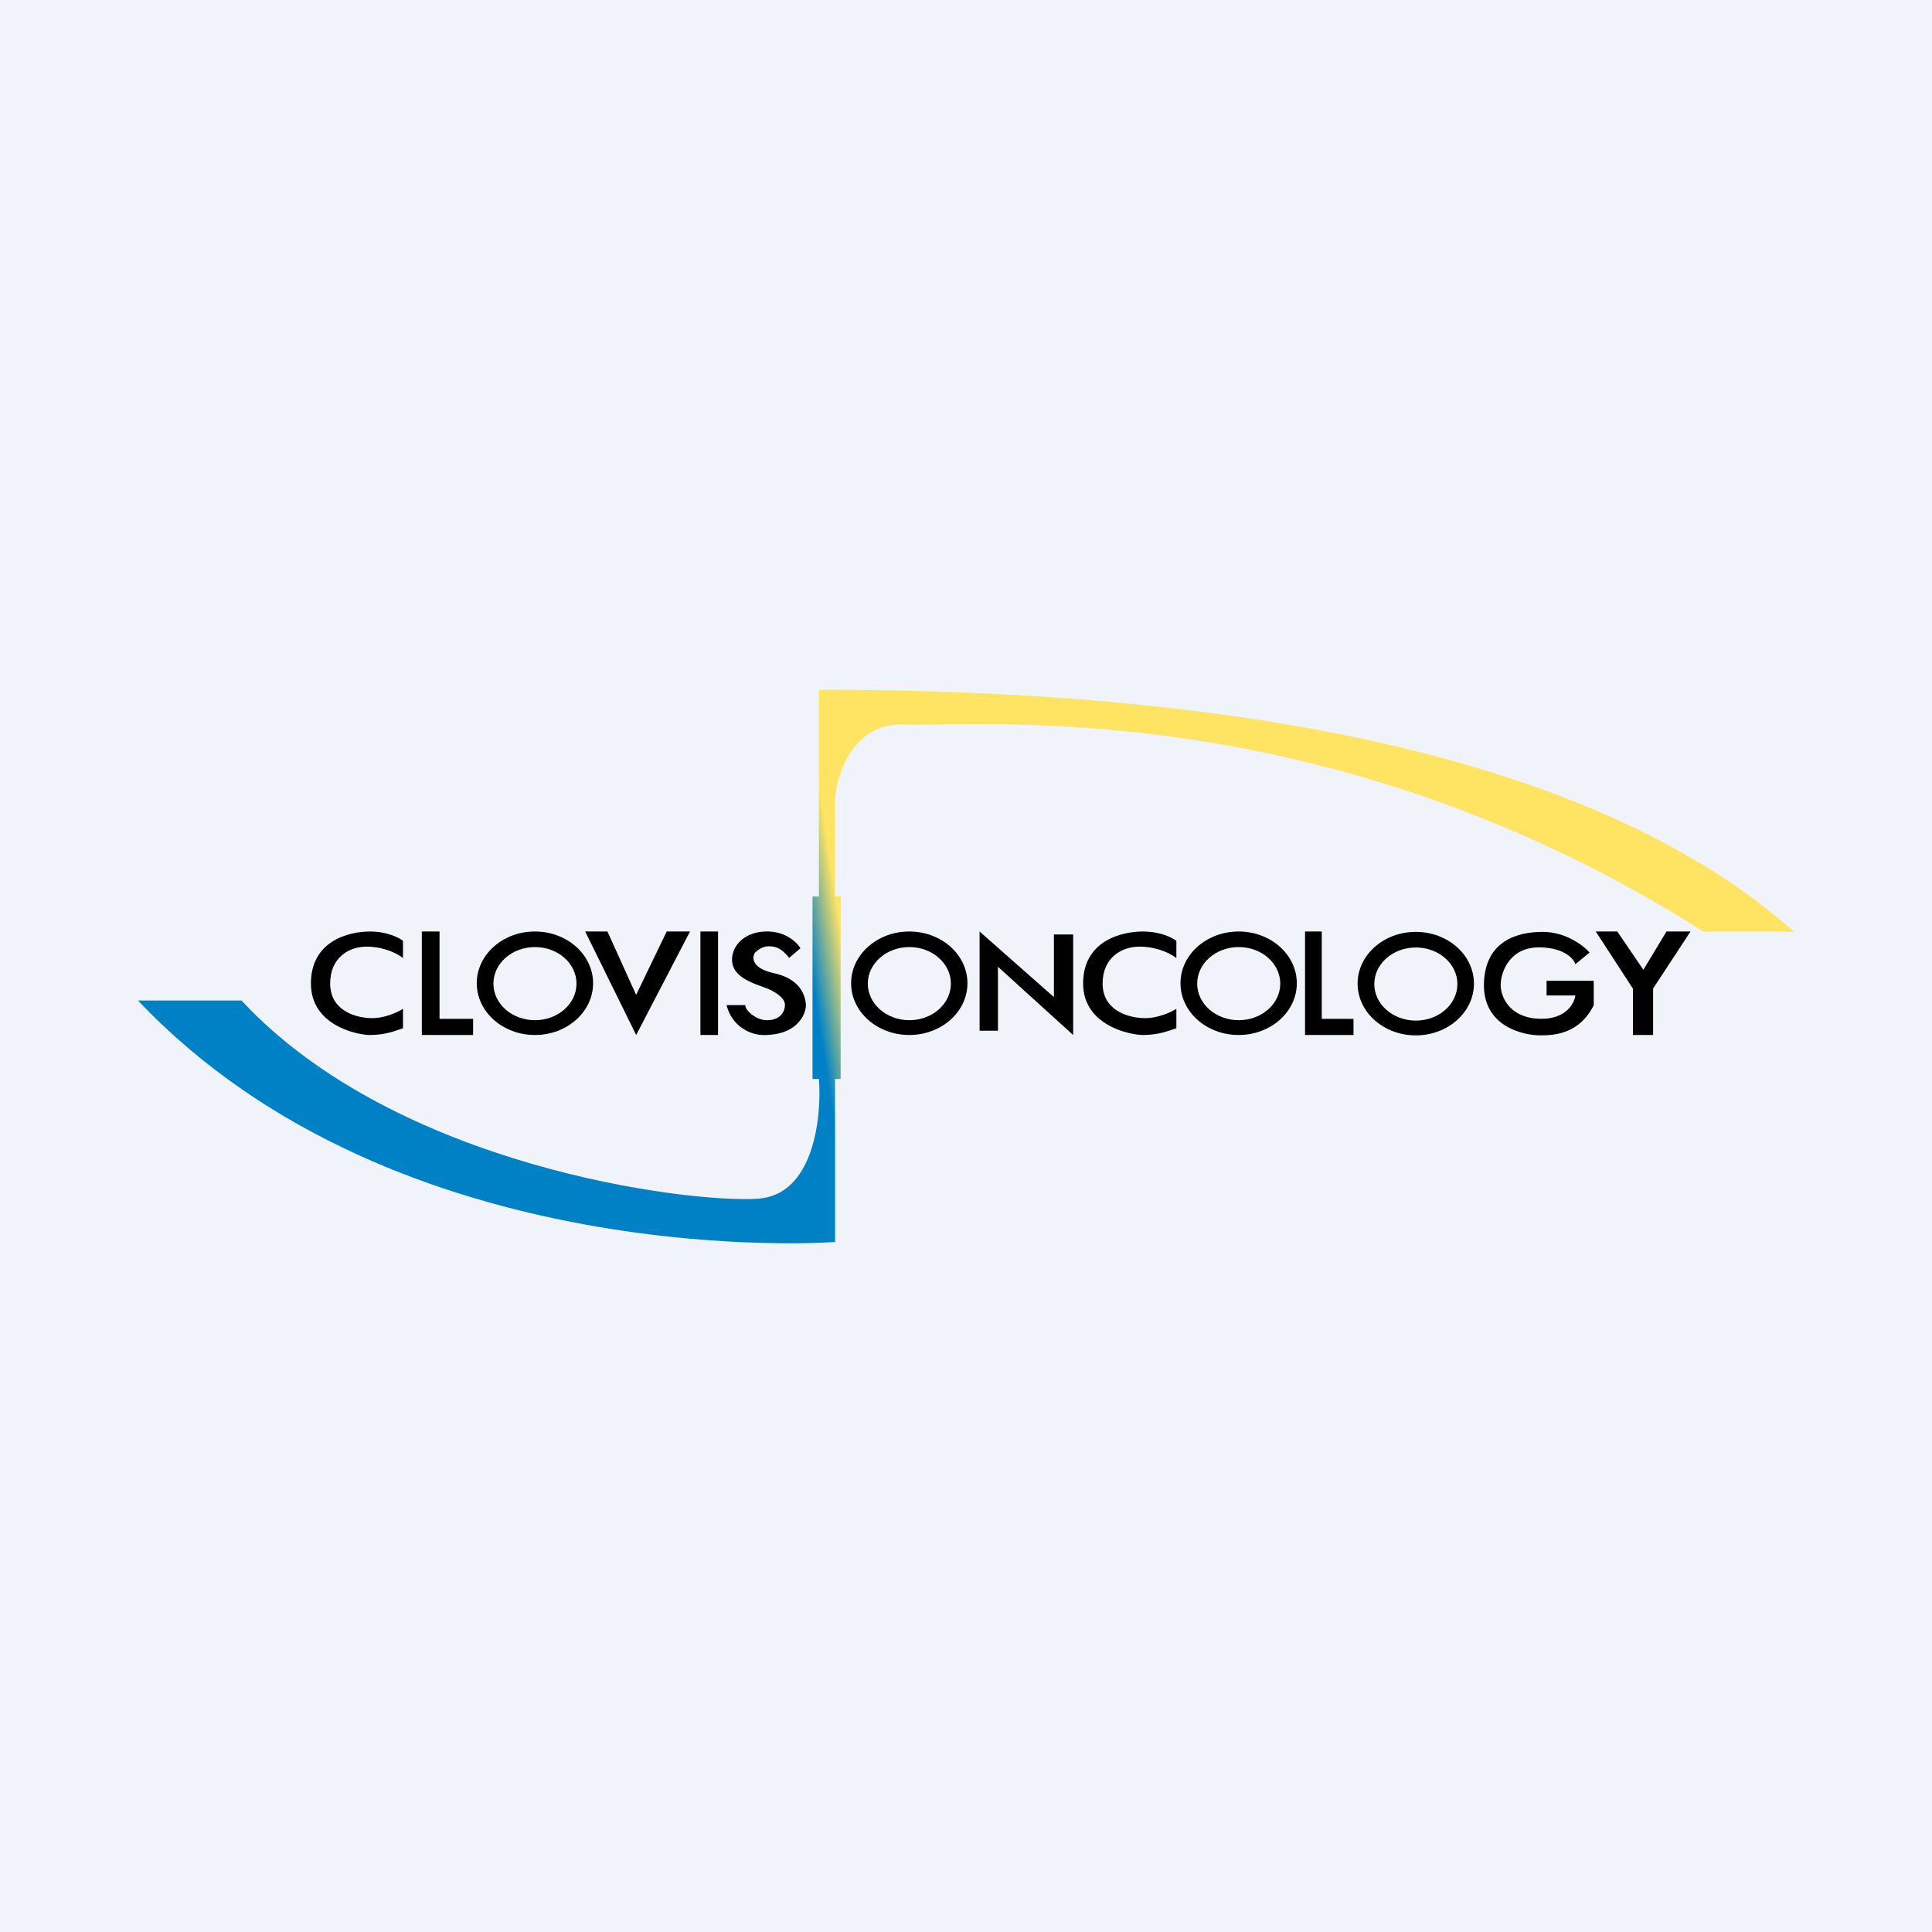 <!-- by TradingView --><svg width="56" height="56" xmlns="http://www.w3.org/2000/svg"><path fill="#F0F3FA" d="M0 0h56v56H0z"/><path d="M47.33 28.654L46.254 27h.624l.756 1.11.67-1.11H49l-1.084 1.654V30h-.585v-1.346zM28.394 29.876V27l2.154 1.901v-1.815h.558V30l-2.18-1.978v1.854h-.532zM22.276 27c.523.015.834.33.925.485l-.327.28c-.215-.27-.374-.336-.598-.336-.18 0-.327.121-.396.19-.08.13-.11.443.564.592.84.186.906.754.916.922.009.168-.16.829-1.131.866a1.122 1.122 0 01-1.168-.866h.542c-.02.121.288.438.626.438.364 0 .516-.215.523-.438.008-.223-.346-.416-.523-.484-.327-.13-1.01-.3-1.01-.829 0-.439.402-.838 1.056-.82zM18.44 30l-1.478-3h.645l.832 1.837.885-1.837H20l-1.56 3zM12.227 30v-3h.513v2.532h.973V30h-1.486zM37.827 30v-3h.485v2.532h.92V30h-1.405z" fill="#000"/><path d="M24.205 36S11.541 36.969 4 29h3c4.484 4.828 12.952 5.879 14.97 5.745 1.616-.107 1.852-2.358 1.767-3.47h-.186v-5.29h.186v-5.992c13.932 0 23.206 2.515 28.263 7.014h-2.617C38.36 19.993 28.056 21.097 26.24 21c-1.452-.077-1.96 1.328-2.035 2.11v2.874h.162v5.291h-.162V36z" fill="url(#paint0_linear)"/><path d="M11.681 27.27v.501c-.113-.098-.463-.3-.958-.33-.62-.037-1.153.33-1.153 1.065 0 .735.643.98 1.153 1.004.407.02.808-.171.958-.27v.564c-.202.065-.494.196-.958.196-.352 0-1.711-.264-1.711-1.494S10.104 27 10.722 27c.496 0 .846.18.96.27zM34.098 27.27v.501c-.115-.098-.47-.3-.97-.33-.627-.037-1.168.33-1.168 1.065 0 .735.651.98 1.167 1.004.413.02.82-.171.971-.27v.564c-.205.065-.5.196-.97.196-.357 0-1.733-.264-1.733-1.494S32.5 27 33.127 27c.502 0 .856.18.971.27z" fill="#000"/><ellipse cx="15.505" cy="28.5" rx="1.686" ry="1.5" fill="#000"/><ellipse cx="26.356" cy="28.5" rx="1.686" ry="1.5" fill="#000"/><ellipse cx="35.903" cy="28.5" rx="1.686" ry="1.5" fill="#000"/><ellipse cx="41.037" cy="28.511" rx="1.686" ry="1.5" fill="#000"/><ellipse cx="15.506" cy="28.511" rx="1.204" ry="1.06" fill="#F0F3FA"/><ellipse cx="26.358" cy="28.511" rx="1.204" ry="1.06" fill="#F0F3FA"/><ellipse cx="35.905" cy="28.511" rx="1.204" ry="1.06" fill="#F0F3FA"/><ellipse cx="41.039" cy="28.523" rx="1.204" ry="1.06" fill="#F0F3FA"/><path fill="#000" d="M20.302 27h.511v3h-.511zM44.714 27.011c.668 0 1.184.394 1.36.599l-.41.338c-.047-.155-.312-.469-1.011-.488-.873-.024-1.131.677-1.154 1.04-.023.362.235 1.015 1.154 1.03.735.014.98-.445 1.01-.676h-.835v-.425h1.367v.708c-.41.82-1.12.874-1.542.874-.532 0-1.678-.275-1.64-1.511.038-1.237.98-1.489 1.7-1.489z"/><defs><linearGradient id="paint0_linear" x1="13.096" y1="34.054" x2="44.396" y2="29.288" gradientUnits="userSpaceOnUse"><stop offset=".353" stop-color="#0081C6"/><stop offset=".386" stop-color="#FFE363"/></linearGradient></defs></svg>